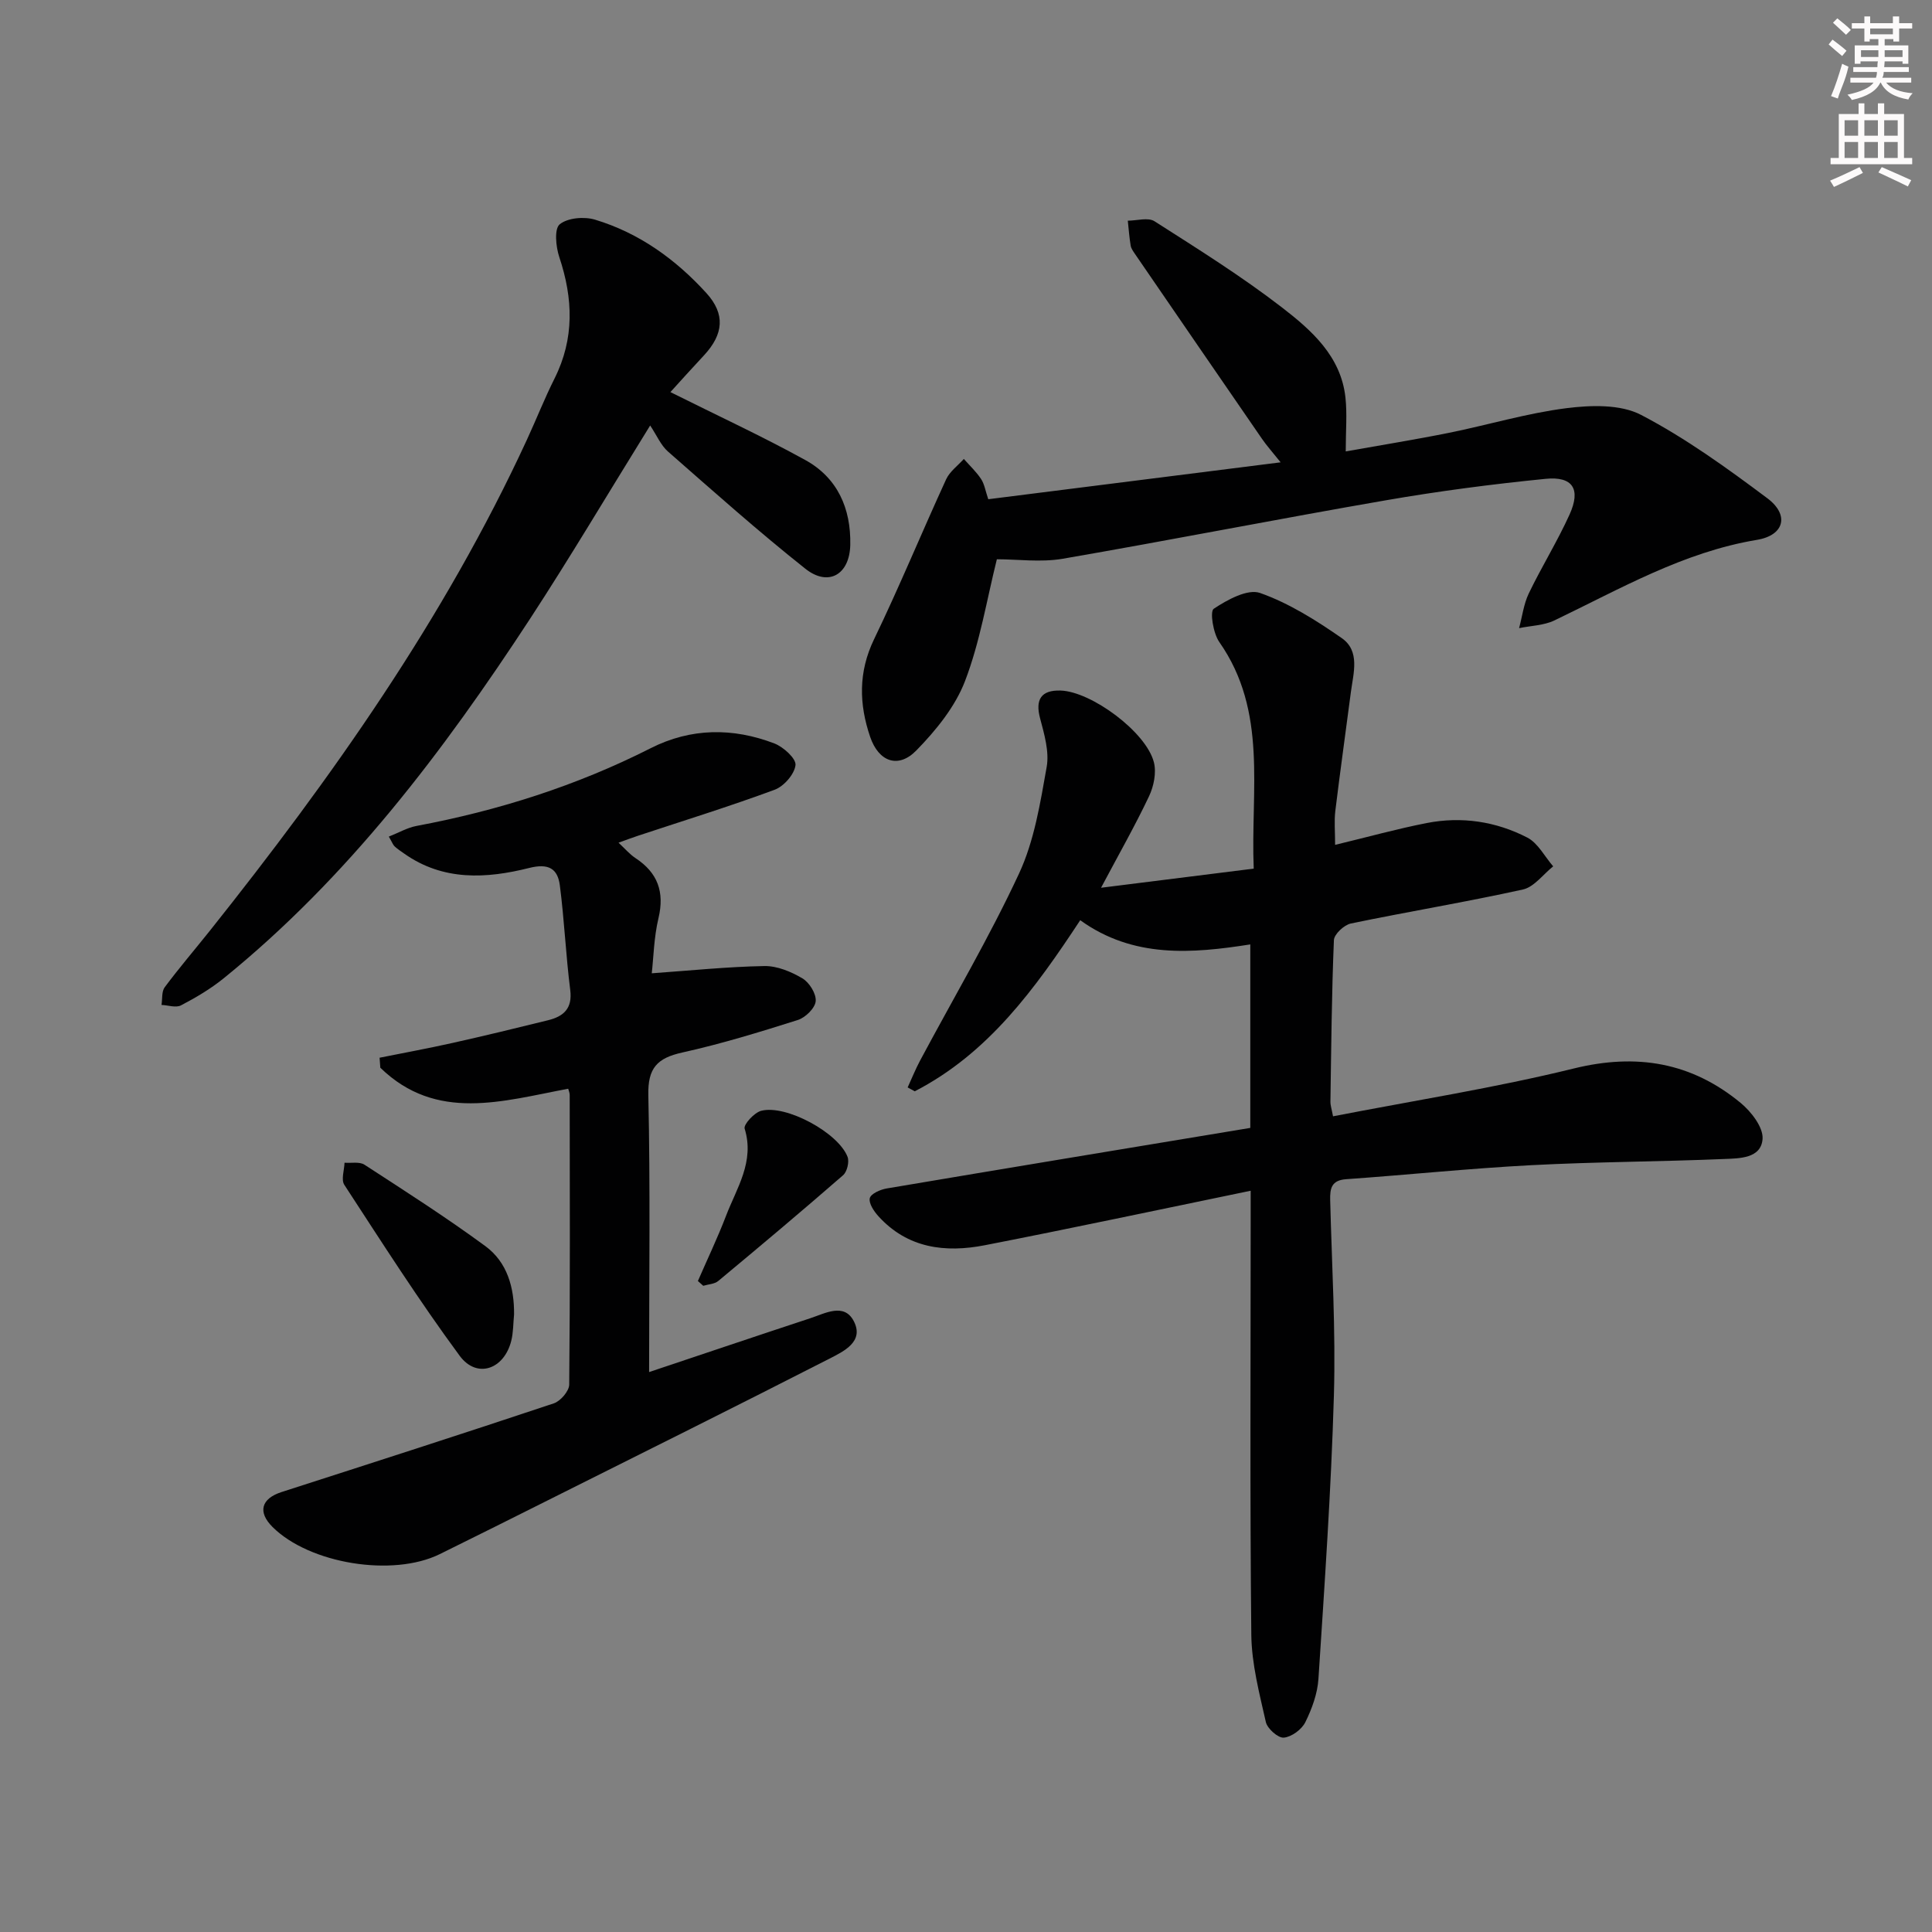 <svg enable-background="new 0 0 400 400" viewBox="0 0 400 400" xmlns="http://www.w3.org/2000/svg"><rect x="0" y="0" width="400" height="400" fill="#808080" stroke="none"/><g fill="#010102"><path d="m258.94 246.53c-18.98 3.91-36.97 7.76-55.03 11.28-8.19 1.6-16.01.66-22.05-6.01-.93-1.02-2.03-2.68-1.78-3.73.22-.92 2.18-1.79 3.49-2.01 24.85-4.2 49.72-8.3 75.29-12.54 0-12.51 0-25.03 0-37.99-12 1.88-24.2 2.93-35.21-5.01-9.34 14.18-19.03 27.57-34.26 35.42-.49-.27-.98-.53-1.47-.8.85-1.85 1.61-3.75 2.57-5.55 6.88-12.89 14.34-25.51 20.49-38.73 3.16-6.79 4.39-14.58 5.72-22.05.57-3.2-.5-6.83-1.37-10.12-1.02-3.85.22-5.84 4.24-5.72 6.36.19 17.74 8.58 19.33 14.85.55 2.15-.02 4.97-1.01 7.05-2.89 6.1-6.24 11.98-9.93 18.93 10.89-1.36 20.97-2.63 31.61-3.96-.67-16.3 2.96-32.51-7.13-46.92-1.27-1.81-1.98-6.33-1.15-6.88 2.8-1.86 7.01-4.18 9.6-3.27 6 2.12 11.62 5.67 16.9 9.34 3.85 2.68 2.42 7.22 1.9 11.15-1.07 8.22-2.23 16.44-3.23 24.67-.25 2.09-.04 4.23-.04 6.99 6.81-1.64 12.84-3.32 18.97-4.52 7.22-1.41 14.33-.34 20.82 3.01 2.22 1.15 3.6 3.93 5.36 5.96-2.08 1.65-3.94 4.27-6.26 4.79-11.82 2.61-23.77 4.58-35.62 7.04-1.4.29-3.47 2.21-3.52 3.45-.46 11.13-.55 22.29-.72 33.43-.01.79.27 1.58.54 3.04 16.77-3.26 33.48-5.88 49.84-9.9 13.04-3.21 24.39-1.27 34.57 7.14 2.18 1.8 4.7 5.06 4.52 7.45-.3 4.07-4.84 4.02-8 4.15-13.3.56-26.63.58-39.92 1.28-12.78.67-25.52 2-38.28 2.9-3.05.21-3.38 1.89-3.32 4.33.34 13.48 1.16 26.97.77 40.43-.57 19.58-1.93 39.14-3.2 58.69-.2 3.06-1.35 6.21-2.72 8.98-.75 1.51-2.85 3.05-4.46 3.19-1.18.1-3.4-1.86-3.71-3.23-1.34-5.95-2.94-12.02-3.01-18.06-.3-28.65-.13-57.3-.13-85.95 0-1.62 0-3.25 0-5.99z"/><path d="m134.39 284.07c10.77-3.6 22.07-7.42 33.39-11.15 3.07-1.01 6.97-3.23 8.97.58 2.24 4.26-2.07 6.28-4.99 7.78-19.11 9.77-38.32 19.32-57.51 28.93-7.73 3.87-15.45 7.74-23.21 11.56-9.76 4.8-26.97 1.98-34.61-5.62-3.12-3.1-2.36-5.88 1.87-7.24 18.81-6.06 37.62-12.1 56.36-18.36 1.39-.46 3.18-2.55 3.19-3.89.2-19.99.12-39.98.1-59.97 0-.46-.22-.91-.31-1.28-13.58 2.55-27.29 6.94-38.9-4.35-.05-.69-.1-1.38-.15-2.07 5.02-1.01 10.06-1.93 15.06-3.05 6.63-1.48 13.23-3.08 19.82-4.71 3.19-.79 5.08-2.4 4.59-6.26-.91-7.19-1.22-14.47-2.15-21.66-.45-3.46-2.32-4.62-6.34-3.61-8.84 2.22-17.8 2.74-25.88-2.97-.68-.48-1.38-.93-1.98-1.49-.34-.31-.5-.81-1.21-2.03 2.04-.8 3.82-1.85 5.74-2.21 16.9-3.17 33.12-8.31 48.49-16.1 8.31-4.21 17-4.27 25.59-.98 1.87.72 4.53 3.13 4.38 4.48-.21 1.89-2.4 4.4-4.32 5.11-9.32 3.45-18.83 6.39-28.28 9.52-1.22.4-2.42.86-4.04 1.44 1.35 1.25 2.31 2.4 3.51 3.19 4.6 3.03 6.05 7 4.76 12.44-.95 3.99-1.02 8.18-1.39 11.41 8.03-.57 15.66-1.36 23.3-1.5 2.64-.05 5.55 1.16 7.89 2.55 1.44.85 2.9 3.2 2.75 4.73-.13 1.44-2.13 3.39-3.7 3.89-7.89 2.5-15.84 4.94-23.91 6.73-5.19 1.15-7.17 3.18-7.04 8.85.42 18.94.16 37.89.16 57.31z"/><path d="m206.39 115.79c-2.09 8.37-3.49 17.12-6.59 25.21-2.04 5.33-6.03 10.23-10.1 14.39-3.73 3.81-7.78 2.33-9.54-2.82-2.31-6.77-2.48-13.42.81-20.23 5.26-10.9 9.87-22.11 14.92-33.11.75-1.62 2.42-2.82 3.66-4.21 1.21 1.37 2.57 2.64 3.57 4.15.69 1.04.89 2.42 1.49 4.19 19.92-2.51 39.61-5 60.53-7.64-1.78-2.23-2.92-3.49-3.87-4.88-8.78-12.74-17.53-25.49-26.27-38.24-.37-.55-.81-1.14-.91-1.76-.28-1.7-.41-3.43-.59-5.15 1.87 0 4.2-.73 5.53.12 8.94 5.71 17.98 11.36 26.37 17.83 6.12 4.72 12.23 10.1 13.16 18.66.37 3.4.06 6.88.06 11.16 7.21-1.29 14.33-2.43 21.38-3.85 8.12-1.64 16.12-4.06 24.31-5.1 5.09-.64 11.2-.84 15.48 1.4 9.21 4.81 17.77 11 26.12 17.25 4.62 3.46 3.51 7.67-2.14 8.61-15.25 2.53-28.34 10.16-41.94 16.68-2.19 1.05-4.87 1.09-7.32 1.6.65-2.4.95-4.96 2-7.17 2.66-5.53 5.92-10.77 8.45-16.35 2.38-5.26.69-7.96-4.98-7.39-11.06 1.1-22.1 2.54-33.05 4.44-22.36 3.87-44.64 8.26-67 12.12-4.51.75-9.24.09-13.54.09z"/><path d="m138.8 81.18c9.68 4.84 18.98 9.13 27.92 14.06 6.68 3.68 9.48 10.03 9.32 17.57-.13 6.14-4.51 8.74-9.3 4.94-9.76-7.74-19.07-16.05-28.45-24.27-1.46-1.28-2.28-3.28-3.68-5.39-8.89 14.35-16.58 27.33-24.82 39.95-18 27.53-37.73 53.65-63.52 74.54-2.69 2.17-5.73 3.97-8.8 5.57-1.04.55-2.67-.03-4.03-.09.2-1.24 0-2.77.66-3.66 2.98-4 6.23-7.79 9.34-11.69 25.25-31.7 48.56-64.64 65.63-101.62 1.95-4.22 3.66-8.57 5.74-12.72 4.15-8.28 3.85-16.58.98-25.16-.71-2.13-1.06-5.83.09-6.77 1.65-1.35 5.08-1.64 7.32-.96 9.12 2.75 16.69 8.21 23.05 15.2 3.95 4.34 3.56 8.5-.46 12.85-2.48 2.65-4.9 5.35-6.99 7.65z"/><path d="m106.43 272.16c-.18 1.82-.14 3.69-.58 5.44-1.48 5.93-7.13 7.91-10.68 3.1-8.44-11.44-16.1-23.47-23.88-35.39-.7-1.07-.01-3.03.04-4.58 1.39.11 3.1-.26 4.13.41 8.44 5.48 16.93 10.91 25.03 16.86 4.52 3.32 6 8.57 5.94 14.16z"/><path d="m144.49 265.22c1.95-4.49 4.07-8.91 5.82-13.48 2.21-5.78 5.97-11.22 3.86-18.07-.26-.85 1.98-3.31 3.42-3.69 5.14-1.34 15.98 4.54 17.89 9.54.39 1.03-.1 3.07-.92 3.79-8.52 7.42-17.17 14.69-25.86 21.91-.77.64-2.06.67-3.1.99-.38-.33-.75-.66-1.11-.99z"/></g><path d="m378.6 9.2.8-1c.9.7 1.9 1.4 2.9 2.3l-.9 1.1c-1.1-.9-2-1.7-2.8-2.4zm.5 10.7c.9-2.1 1.6-4.3 2.3-6.7.4.2.8.4 1.3.6-.7 3.1-1.5 4.3-2.2 6.6zm.4-15.2.9-.9c1 .8 2 1.6 2.8 2.4l-1 1c-1-.9-1.9-1.8-2.7-2.5zm12.5-1.3h1.2v1.4h2.7v1.1h-2.7v2.7h-1.2v-.5h-1.8v1.3h4.9v3.8h-1.2v-.5h-3.7c0 .4-.1.9-.1 1.2h5.1v1h-5.2c0 .5-.1.9-.3 1.2h6v1h-5.2c1.1 1.3 2.9 2 5.5 2.2-.4.4-.7.8-.9 1.3-2.9-.5-4.8-1.6-5.7-3.5h-.1c-.8 1.7-2.7 2.9-5.9 3.6-.2-.4-.6-.8-.9-1.1 2.8-.6 4.6-1.4 5.4-2.5h-4.8v-1h5.3c.1-.3.2-.7.2-1.2h-4.9v-1h5c0-.4 0-.8.1-1.2h-3.6v.5h-1.2v-3.8h4.9v-1.3h-1.8v.5h-1.1v-2.7h-2.6v-1.1h2.6v-1.4h1.2v1.4h4.7v-1.4zm-6.7 8.4h3.6c0-.4 0-.9 0-1.4h-3.6zm1.9-4.7h4.7v-1.2h-4.7zm6.7 3.3h-3.7v1.4h3.7z" fill="#fcfafa"/><path d="m384.7 21.4h1.3v2.2h2.8v-2.2h1.3v2.2h4.1v9.1h1.7v1.3h-16.9v-1.3h1.7v-9.1h4.1v-2.2zm.3 13.2.7 1.2c-1.8.9-3.8 1.9-6 2.9-.2-.4-.5-.8-.8-1.3 2.4-1 4.4-2 6.1-2.8zm-3.1-6.5h2.8v-3.2h-2.8zm0 4.6h2.8v-3.3h-2.8v3.2zm4.1-4.6h2.8v-3.2h-2.8zm0 4.6h2.8v-3.3h-2.8zm3.6 1.9c2.1.9 4.1 1.8 6.1 2.7l-.7 1.3c-2.2-1.1-4.2-2-6.1-2.9zm3.3-9.7h-2.8v3.2h2.8zm-2.8 7.8h2.8v-3.3h-2.8z" fill="#fcfafa"/></svg>